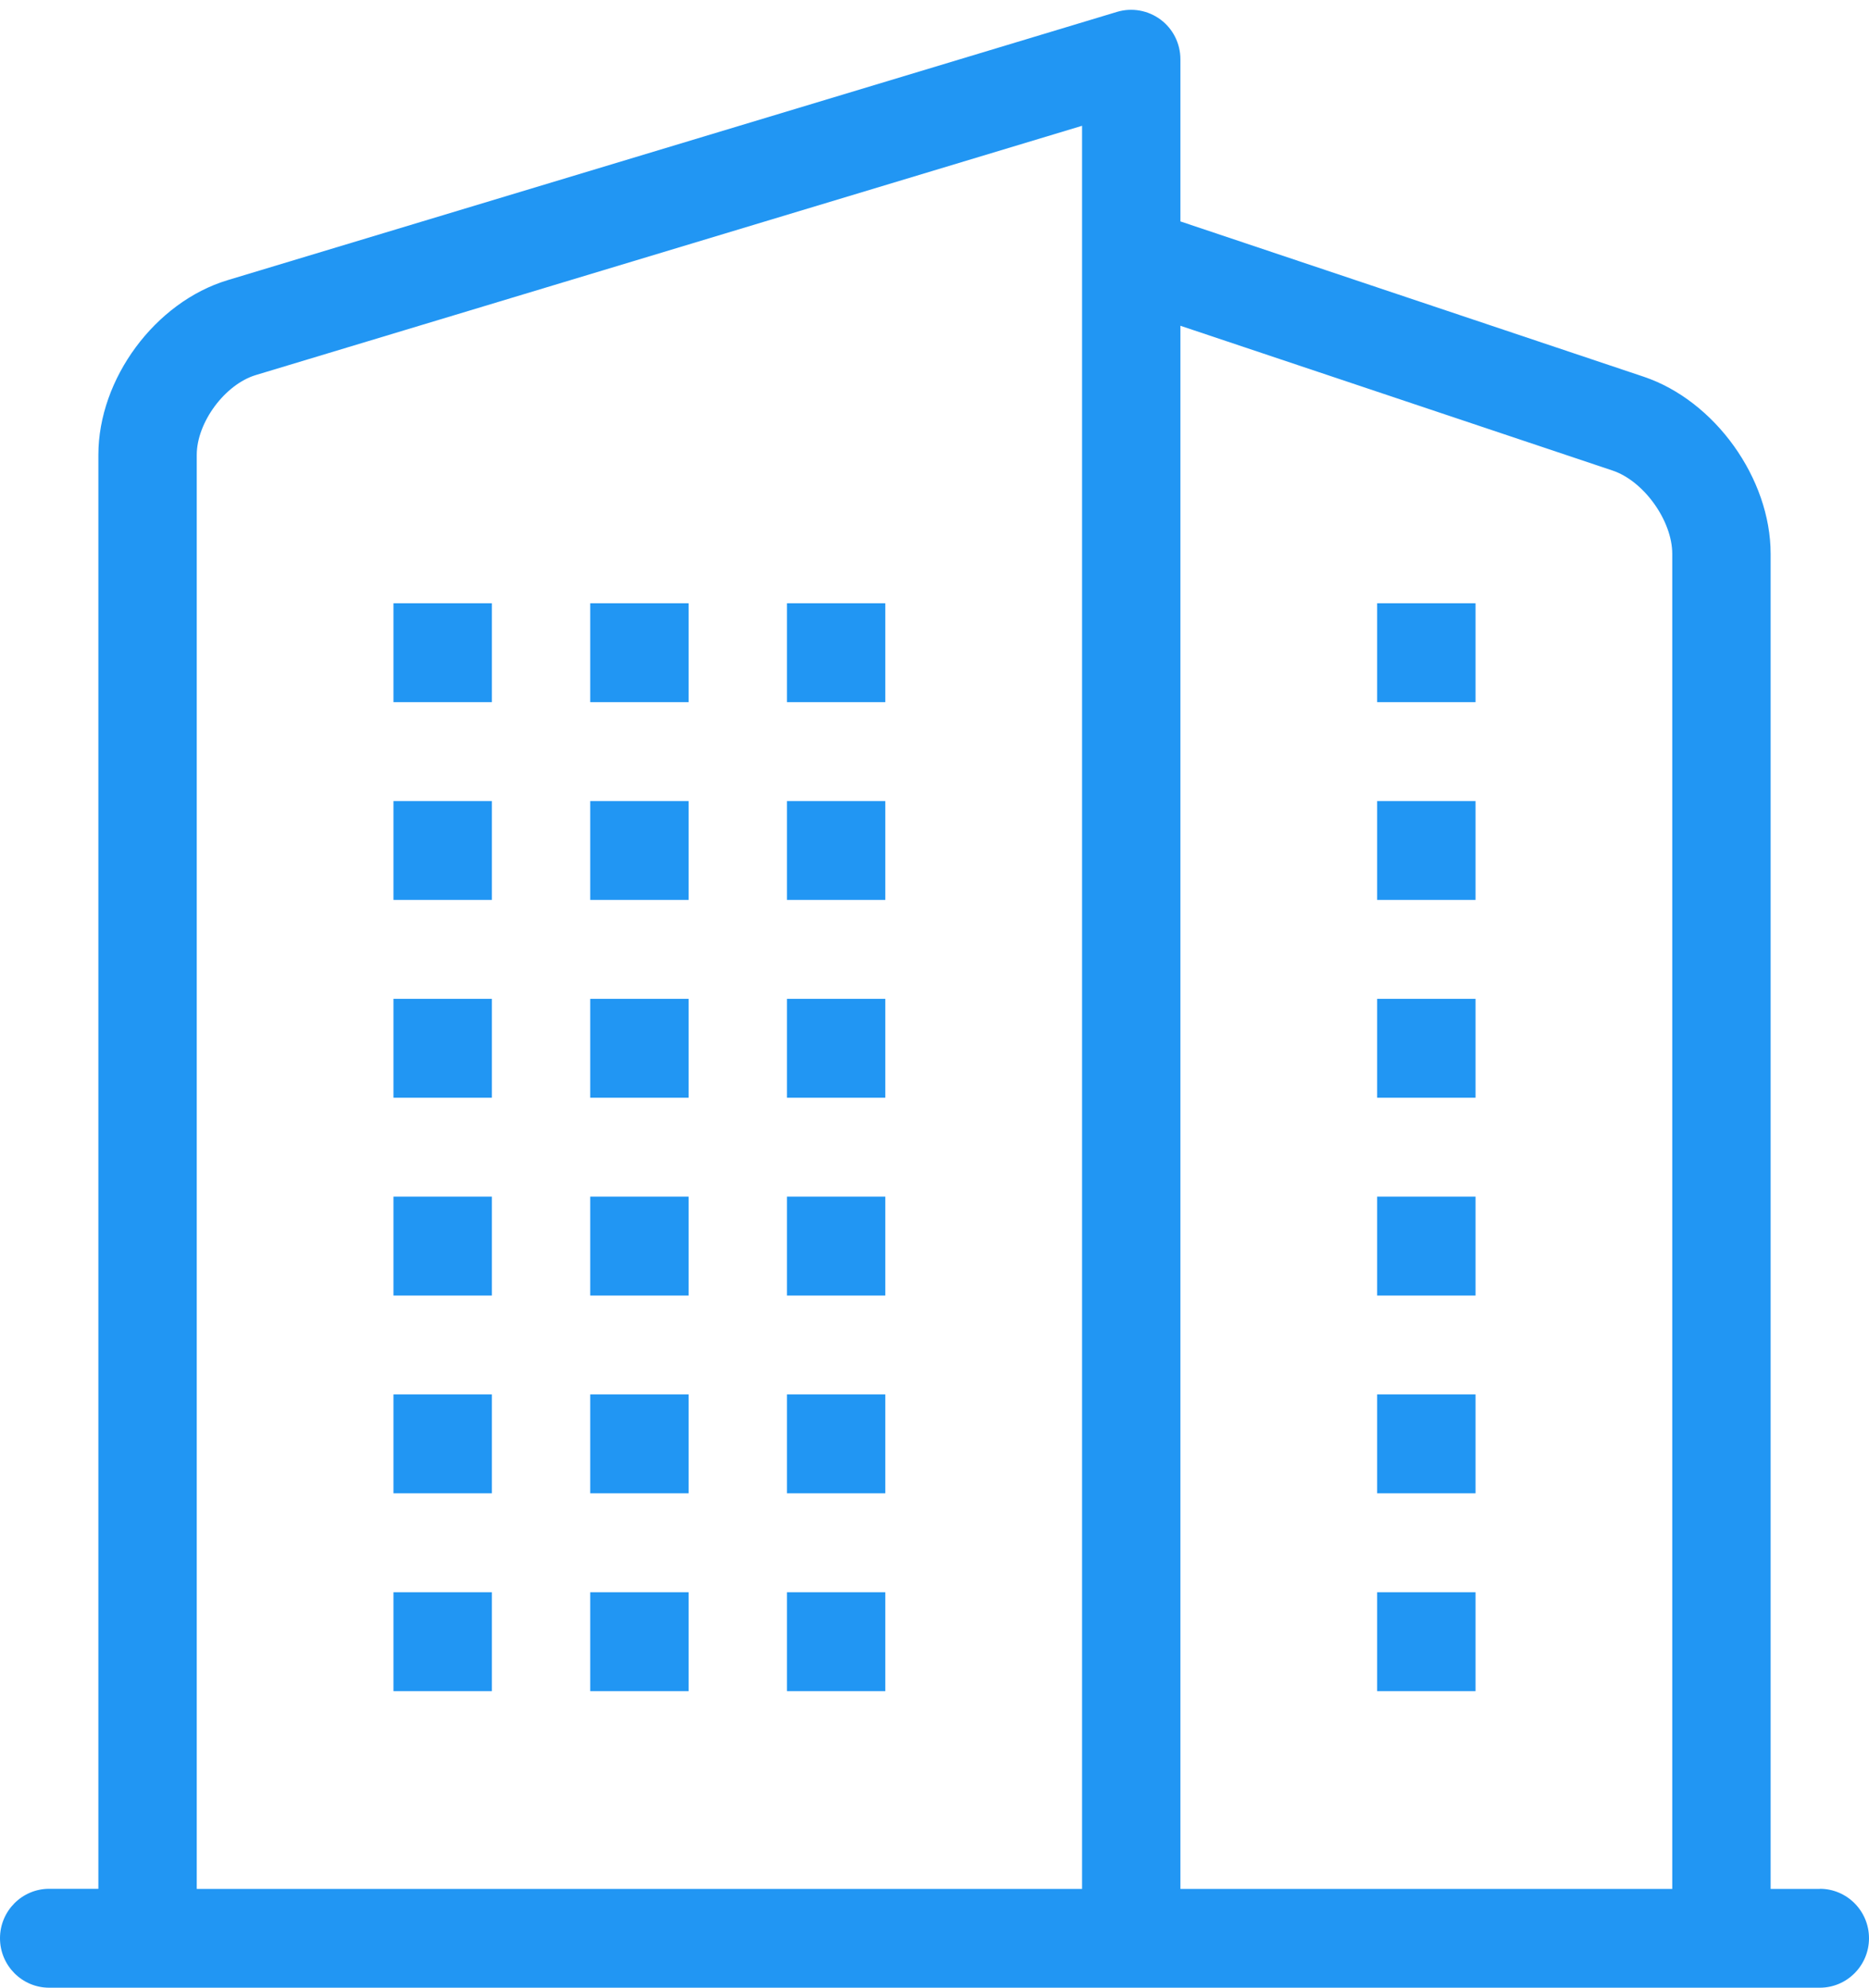 <svg xmlns="http://www.w3.org/2000/svg" width="63" height="67" viewBox="0 0 63 67">
  <g fill="none" fill-rule="evenodd" transform="translate(-10 -6)">
    <rect width="80" height="80"/>
    <g fill="#2196F3" transform="translate(10 6)">
      <polygon points="46.421 20.333 49.737 20.333 49.737 23.667 46.421 23.667"/>
      <polygon points="46.421 27 49.737 27 49.737 30.333 46.421 30.333"/>
      <polygon points="46.421 33.667 49.737 33.667 49.737 37 46.421 37"/>
      <polygon points="46.421 40.333 49.737 40.333 49.737 43.667 46.421 43.667"/>
      <polygon points="46.421 53.667 49.737 53.667 49.737 57 46.421 57"/>
      <polygon points="46.421 47 49.737 47 49.737 50.333 46.421 50.333"/>
      <polygon points="19.895 20.333 23.211 20.333 23.211 23.667 19.895 23.667"/>
      <polygon points="19.895 27 23.211 27 23.211 30.333 19.895 30.333"/>
      <polygon points="19.895 33.667 23.211 33.667 23.211 37 19.895 37"/>
      <polygon points="19.895 40.333 23.211 40.333 23.211 43.667 19.895 43.667"/>
      <polygon points="19.895 53.667 23.211 53.667 23.211 57 19.895 57"/>
      <polygon points="19.895 47 23.211 47 23.211 50.333 19.895 50.333"/>
      <polygon points="13.263 20.333 16.579 20.333 16.579 23.667 13.263 23.667"/>
      <polygon points="13.263 27 16.579 27 16.579 30.333 13.263 30.333"/>
      <polygon points="13.263 33.667 16.579 33.667 16.579 37 13.263 37"/>
      <polygon points="13.263 40.333 16.579 40.333 16.579 43.667 13.263 43.667"/>
      <polygon points="13.263 53.667 16.579 53.667 16.579 57 13.263 57"/>
      <polygon points="13.263 47 16.579 47 16.579 50.333 13.263 50.333"/>
      <polygon points="26.526 20.333 29.842 20.333 29.842 23.667 26.526 23.667"/>
      <polygon points="26.526 27 29.842 27 29.842 30.333 26.526 30.333"/>
      <polygon points="26.526 33.667 29.842 33.667 29.842 37 26.526 37"/>
      <polygon points="26.526 40.333 29.842 40.333 29.842 43.667 26.526 43.667"/>
      <polygon points="26.526 53.667 29.842 53.667 29.842 57 26.526 57"/>
      <polygon points="26.526 47 29.842 47 29.842 50.333 26.526 50.333"/>
      <path d="M61.342,63.667 L59.684,63.667 L59.684,18.667 C59.684,16.123 57.804,13.503 55.404,12.697 L39.789,7.463 L39.789,1.997 C39.789,1.47 39.541,0.973 39.12,0.66 C38.699,0.347 38.155,0.25 37.654,0.4 L7.673,9.443 C5.229,10.18 3.316,12.767 3.316,15.33 L3.316,63.663 L1.658,63.663 C0.743,63.663 0,64.41 0,65.33 C0,66.25 0.743,66.997 1.658,66.997 L61.342,66.997 C62.257,66.997 63,66.25 63,65.33 C63,64.41 62.257,63.663 61.342,63.663 L61.342,63.667 Z M54.356,15.86 C55.41,16.213 56.368,17.55 56.368,18.667 L56.368,63.667 L39.789,63.667 L39.789,10.98 L54.356,15.86 L54.356,15.86 Z M6.632,15.333 C6.632,14.237 7.583,12.953 8.628,12.64 L36.474,4.24 L36.474,63.667 L6.632,63.667 L6.632,15.333 L6.632,15.333 Z"/>
    </g>
  </g>
</svg>
